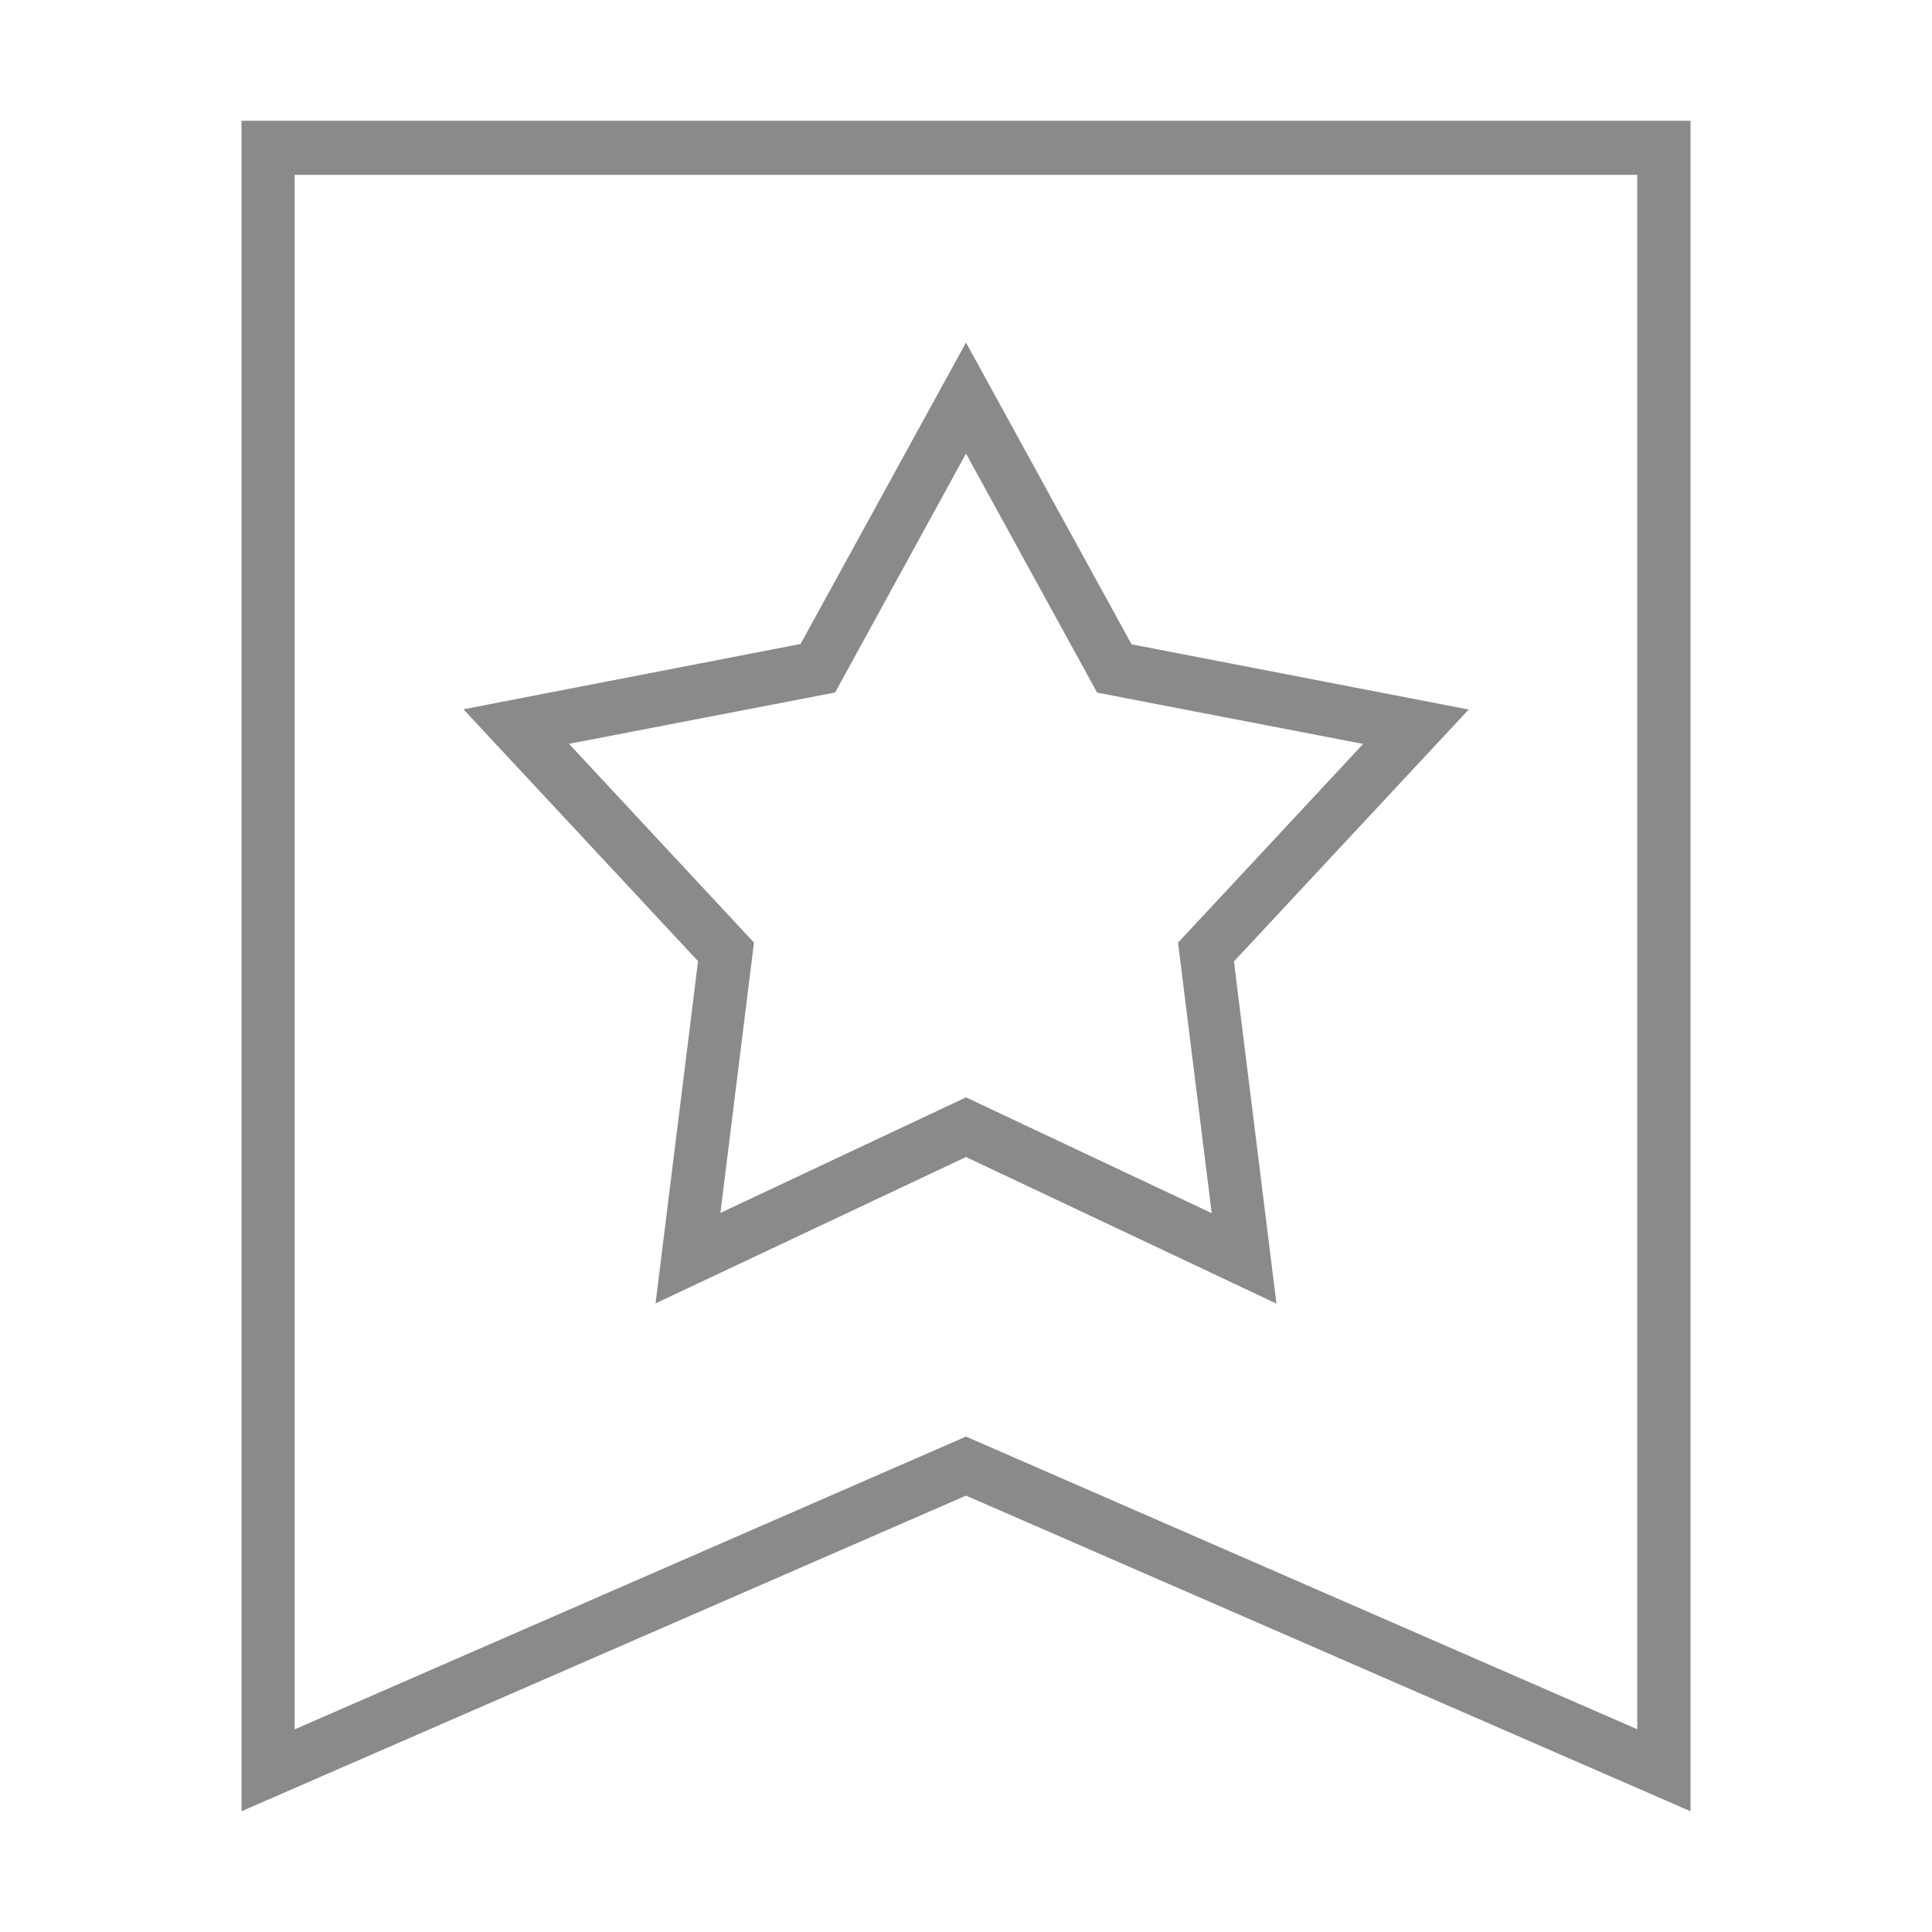 <?xml version="1.0" standalone="no"?><!DOCTYPE svg PUBLIC "-//W3C//DTD SVG 1.1//EN" "http://www.w3.org/Graphics/SVG/1.1/DTD/svg11.dtd"><svg class="icon" width="25px" height="25.00px" viewBox="0 0 1024 1024" version="1.1" xmlns="http://www.w3.org/2000/svg"><path fill="#8a8a8a" d="M128 960 128 64l768 0 0 896-384-167.296L128 960zM512 761.408l5.568 2.432 350.208 152.704L867.776 92.672 156.16 92.672l0 823.936L512 761.408zM676.544 690.944 512 613.248l-164.544 77.568L369.984 509.44 245.632 375.936 424.32 341.312 512 181.568l87.744 159.936 178.688 34.56-124.416 133.504L676.544 690.944zM512 581.632l130.24 61.376-17.856-143.36 98.112-105.344L581.504 367.104 512 240.384 442.624 367.04 301.568 394.24l98.048 105.344-17.792 143.296L512 581.632z"  /></svg>